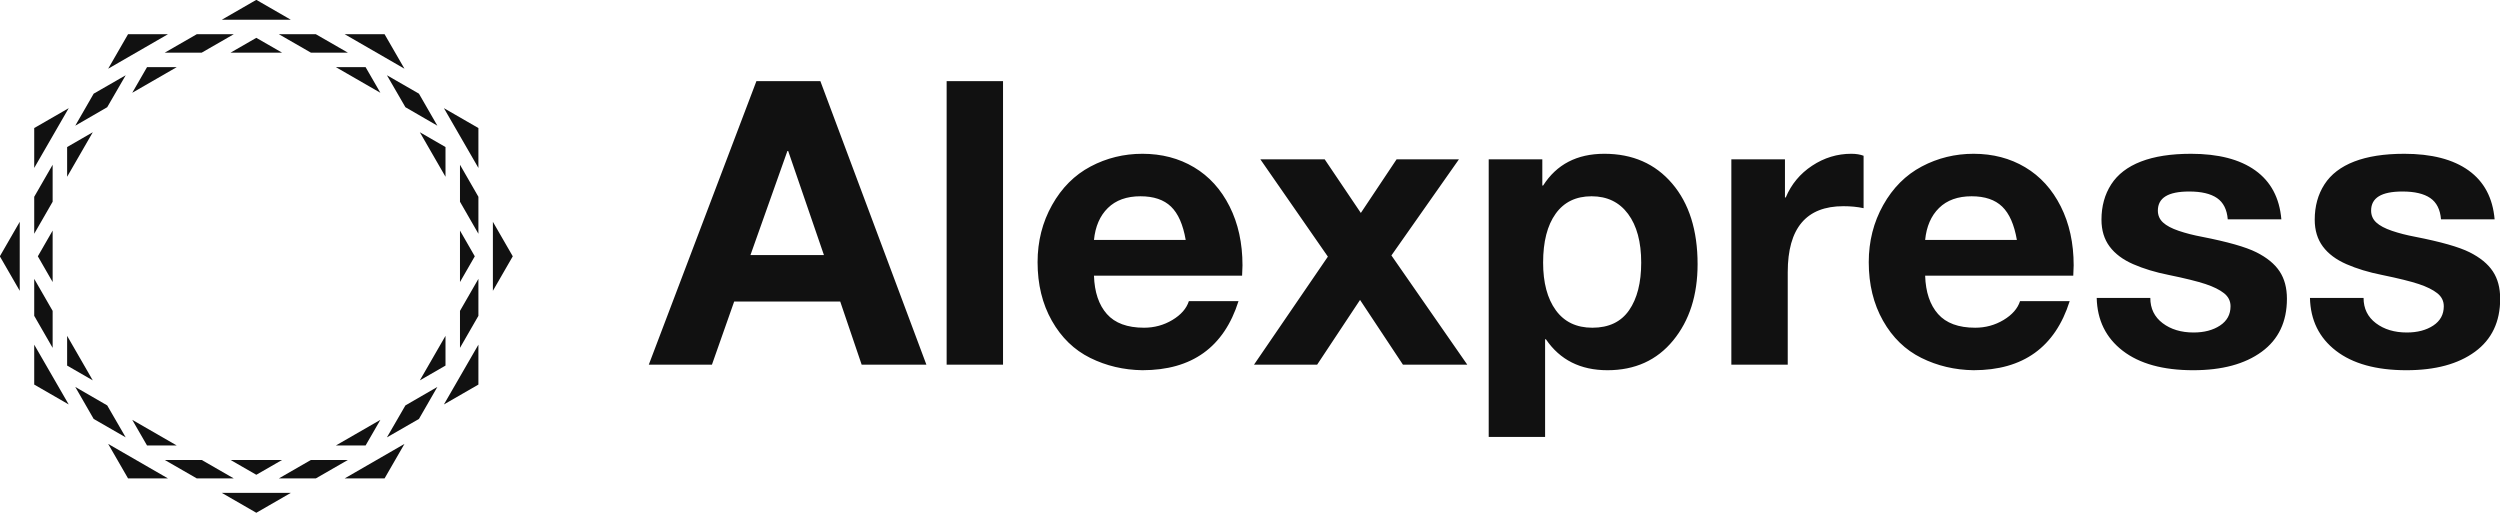 <?xml version="1.0" encoding="utf-8"?>
<svg xmlns="http://www.w3.org/2000/svg" width="257.01" height="52.864" viewBox="0 0 369.913 76.087"
		 class="looka-1j8o68f">
		<defs id="SvgjsDefs1740"></defs>
		<g id="SvgjsG1741" featurekey="xG21Y3-0"
		   transform="matrix(0.094,0,0,0.094,-9.075,-9.075)"
		   fill="#111111">
			<g xmlns="http://www.w3.org/2000/svg">
				<polygon points="500,96.3 445.7,127.6 554.3,127.6  "></polygon>
				<polygon points="540.5,820.6 459.5,820.6 500,843.9  "></polygon>
				<polygon points="500,156.1 459.5,179.4 540.5,179.4  "></polygon>
				<polygon points="414.1,179.4 464.5,150.4 406.3,150.4 355.9,179.4  "></polygon>
				<polygon points="298.1,150.4 266.8,204.7 360.9,150.4  "></polygon>
				<polygon points="304.7,242.6 374.8,202.2 328,202.2  "></polygon>
				<polygon points="585.9,179.4 644.1,179.4 593.7,150.4 535.5,150.4  "></polygon>
				<polygon points="328,797.8 374.8,797.8 304.7,757.4  "></polygon>
				<polygon points="757.4,304.7 797.8,374.8 797.8,328  "></polygon>
				<polygon points="625.2,202.2 695.3,242.6 672,202.2  "></polygon>
				<polygon points="843.9,500 820.6,459.5 820.6,540.5  "></polygon>
				<polygon points="849.6,298.1 795.3,266.8 849.6,360.9  "></polygon>
				<polygon points="797.8,625.2 757.4,695.3 797.8,672  "></polygon>
				<polygon points="849.6,406.3 820.6,355.9 820.6,414.1 849.6,464.5  "></polygon>
				<polygon points="701.9,150.4 639.1,150.4 733.2,204.7  "></polygon>
				<polygon points="695.3,757.4 625.2,797.8 672,797.8  "></polygon>
				<polygon points="734.7,265.3 785,294.4 756,244 705.6,215  "></polygon>
				<polygon points="294.4,215 244,244 215,294.4 265.3,265.3  "></polygon>
				<polygon points="179.4,355.9 150.4,406.3 150.4,464.5 179.4,414.1  "></polygon>
				<polygon points="705.6,785 756,756 785,705.6 734.7,734.7  "></polygon>
				<polygon points="585.9,820.6 535.5,849.6 593.7,849.6 644.1,820.6  "></polygon>
				<polygon points="701.9,849.6 733.2,795.3 639.1,849.6  "></polygon>
				<polygon points="500,903.7 554.3,872.4 445.7,872.4  "></polygon>
				<polygon points="820.6,585.9 820.6,644.1 849.6,593.7 849.6,535.5  "></polygon>
				<polygon points="872.4,445.7 872.4,554.3 903.7,500  "></polygon>
				<polygon points="414.1,820.6 355.9,820.6 406.3,849.6 464.5,849.6  "></polygon>
				<polygon points="849.6,701.9 849.6,639.1 795.3,733.2  "></polygon>
				<polygon points="150.4,593.7 179.4,644.1 179.4,585.9 150.4,535.5  "></polygon>
				<polygon points="156.1,500 179.4,540.5 179.4,459.5  "></polygon>
				<polygon points="150.4,298.1 150.4,360.9 204.7,266.8  "></polygon>
				<polygon points="202.2,328 202.2,374.8 242.6,304.7  "></polygon>
				<polygon points="242.6,695.3 202.2,625.2 202.2,672  "></polygon>
				<polygon points="265.3,734.7 215,705.6 244,756 294.4,785  "></polygon>
				<polygon points="298.1,849.6 360.9,849.6 266.8,795.3  "></polygon>
				<polygon points="150.4,701.9 204.7,733.2 150.4,639.1  "></polygon>
				<polygon points="127.6,554.3 127.6,445.7 96.3,500  "></polygon>
			</g>
		</g>
		<g id="SvgjsG1742" featurekey="n48U4P-0"
		   transform="matrix(2.938,0,0,2.938,96.411,-4.804)" fill="#111111">
			<path d="M8.5 5.72 l5.34 14.28 l-3.26 0 l-1.08 -3.18 l-5.34 0 l-1.12 3.18 l-3.18 0 l5.42 -14.28 l3.22 0 z M6.84 9.24 l-1.86 5.24 l3.7 0 l-1.8 -5.24 l-0.04 0 z M17.7 5.72 l0 14.28 l-2.84 0 l0 -14.28 l2.84 0 z M24.72 9.38 c0.973 0 1.84 0.227 2.6 0.68 s1.357 1.11 1.79 1.97 s0.65 1.85 0.65 2.97 c0 0.107 -0.007 0.28 -0.02 0.52 l-7.46 0 c0.027 0.827 0.243 1.47 0.65 1.93 s1.03 0.69 1.87 0.69 c0.52 0 0.997 -0.13 1.43 -0.39 s0.71 -0.577 0.83 -0.95 l2.5 0 c-0.733 2.32 -2.347 3.48 -4.84 3.48 c-0.947 -0.013 -1.823 -0.22 -2.63 -0.62 s-1.45 -1.023 -1.93 -1.87 s-0.72 -1.83 -0.72 -2.95 c0 -1.053 0.243 -2.013 0.73 -2.88 s1.133 -1.513 1.94 -1.94 s1.677 -0.64 2.61 -0.64 z M26.9 13.72 c-0.133 -0.773 -0.38 -1.333 -0.74 -1.68 s-0.873 -0.52 -1.54 -0.52 c-0.693 0 -1.24 0.197 -1.64 0.59 s-0.633 0.93 -0.7 1.61 l4.62 0 z M33.9 9.66 l1.82 2.7 l1.8 -2.7 l3.14 0 l-3.4 4.84 l3.82 5.5 l-3.24 0 l-2.16 -3.26 l-2.16 3.26 l-3.18 0 l3.72 -5.44 l-3.4 -4.9 l3.24 0 z M47.98 9.38 c1.427 0 2.567 0.5 3.42 1.5 s1.28 2.353 1.28 4.06 c0 1.56 -0.41 2.84 -1.23 3.84 s-1.923 1.5 -3.31 1.5 c-1.36 0 -2.393 -0.52 -3.1 -1.56 l-0.04 0 l0 4.92 l-2.84 0 l0 -13.98 l2.7 0 l0 1.32 l0.04 0 c0.68 -1.067 1.707 -1.6 3.08 -1.6 z M44.9 14.86 c0 1.013 0.213 1.813 0.64 2.4 s1.04 0.88 1.84 0.88 c0.827 0 1.443 -0.293 1.85 -0.88 s0.61 -1.387 0.61 -2.4 c0 -1.04 -0.22 -1.857 -0.66 -2.45 s-1.053 -0.89 -1.84 -0.89 s-1.39 0.293 -1.81 0.88 s-0.63 1.407 -0.63 2.46 z M60.42 9.38 c0.24 0 0.447 0.033 0.62 0.1 l0 2.64 c-0.307 -0.067 -0.647 -0.1 -1.02 -0.1 c-1.867 0 -2.8 1.107 -2.8 3.32 l0 4.66 l-2.84 0 l0 -10.34 l2.7 0 l0 1.92 l0.04 0 c0.28 -0.667 0.723 -1.2 1.33 -1.6 s1.263 -0.6 1.97 -0.6 z M66.58 9.38 c0.973 0 1.84 0.227 2.6 0.68 s1.357 1.11 1.79 1.97 s0.65 1.85 0.65 2.97 c0 0.107 -0.007 0.28 -0.02 0.52 l-7.46 0 c0.027 0.827 0.243 1.47 0.65 1.93 s1.03 0.69 1.87 0.69 c0.52 0 0.997 -0.13 1.43 -0.39 s0.71 -0.577 0.83 -0.95 l2.5 0 c-0.733 2.32 -2.347 3.48 -4.84 3.48 c-0.947 -0.013 -1.823 -0.22 -2.63 -0.62 s-1.45 -1.023 -1.93 -1.87 s-0.72 -1.83 -0.72 -2.95 c0 -1.053 0.243 -2.013 0.73 -2.88 s1.133 -1.513 1.94 -1.94 s1.677 -0.64 2.61 -0.64 z M68.76 13.72 c-0.133 -0.773 -0.38 -1.333 -0.74 -1.68 s-0.873 -0.52 -1.54 -0.52 c-0.693 0 -1.24 0.197 -1.64 0.59 s-0.633 0.93 -0.7 1.61 l4.62 0 z M77.52 9.38 c1.387 0 2.47 0.28 3.25 0.84 s1.217 1.38 1.31 2.46 l-2.7 0 c-0.04 -0.493 -0.22 -0.85 -0.54 -1.07 s-0.787 -0.33 -1.4 -0.33 c-0.533 0 -0.93 0.08 -1.19 0.24 s-0.39 0.4 -0.39 0.72 c0 0.24 0.087 0.44 0.26 0.6 s0.437 0.3 0.79 0.42 s0.743 0.22 1.17 0.3 c1.293 0.253 2.207 0.513 2.74 0.78 s0.923 0.587 1.17 0.96 s0.37 0.833 0.37 1.38 c0 1.16 -0.423 2.05 -1.27 2.67 s-1.997 0.93 -3.45 0.93 c-1.52 0 -2.703 -0.327 -3.55 -0.98 s-1.283 -1.54 -1.31 -2.66 l2.7 0 c0 0.533 0.207 0.957 0.62 1.27 s0.933 0.47 1.56 0.47 c0.533 0 0.977 -0.117 1.33 -0.35 s0.53 -0.557 0.53 -0.97 c0 -0.267 -0.11 -0.487 -0.33 -0.66 s-0.53 -0.327 -0.93 -0.46 s-1.02 -0.287 -1.86 -0.46 c-0.667 -0.133 -1.26 -0.313 -1.78 -0.54 s-0.917 -0.523 -1.19 -0.89 s-0.41 -0.817 -0.41 -1.35 c0 -0.68 0.163 -1.273 0.49 -1.78 s0.827 -0.89 1.5 -1.15 s1.51 -0.39 2.51 -0.39 z M88.26 9.38 c1.387 0 2.47 0.28 3.25 0.84 s1.217 1.38 1.31 2.46 l-2.7 0 c-0.04 -0.493 -0.22 -0.85 -0.54 -1.07 s-0.787 -0.33 -1.4 -0.33 c-0.533 0 -0.93 0.08 -1.19 0.24 s-0.39 0.4 -0.39 0.72 c0 0.24 0.087 0.44 0.26 0.6 s0.437 0.3 0.79 0.42 s0.743 0.22 1.17 0.3 c1.293 0.253 2.207 0.513 2.74 0.78 s0.923 0.587 1.17 0.96 s0.37 0.833 0.37 1.38 c0 1.16 -0.423 2.05 -1.27 2.67 s-1.997 0.93 -3.45 0.93 c-1.52 0 -2.703 -0.327 -3.55 -0.98 s-1.283 -1.54 -1.31 -2.66 l2.7 0 c0 0.533 0.207 0.957 0.62 1.27 s0.933 0.47 1.56 0.47 c0.533 0 0.977 -0.117 1.33 -0.35 s0.53 -0.557 0.53 -0.97 c0 -0.267 -0.11 -0.487 -0.33 -0.66 s-0.53 -0.327 -0.93 -0.46 s-1.02 -0.287 -1.86 -0.46 c-0.667 -0.133 -1.26 -0.313 -1.78 -0.54 s-0.917 -0.523 -1.19 -0.89 s-0.41 -0.817 -0.41 -1.35 c0 -0.68 0.163 -1.273 0.49 -1.78 s0.827 -0.89 1.5 -1.15 s1.51 -0.39 2.51 -0.39 z"></path>
		</g>
	</svg>